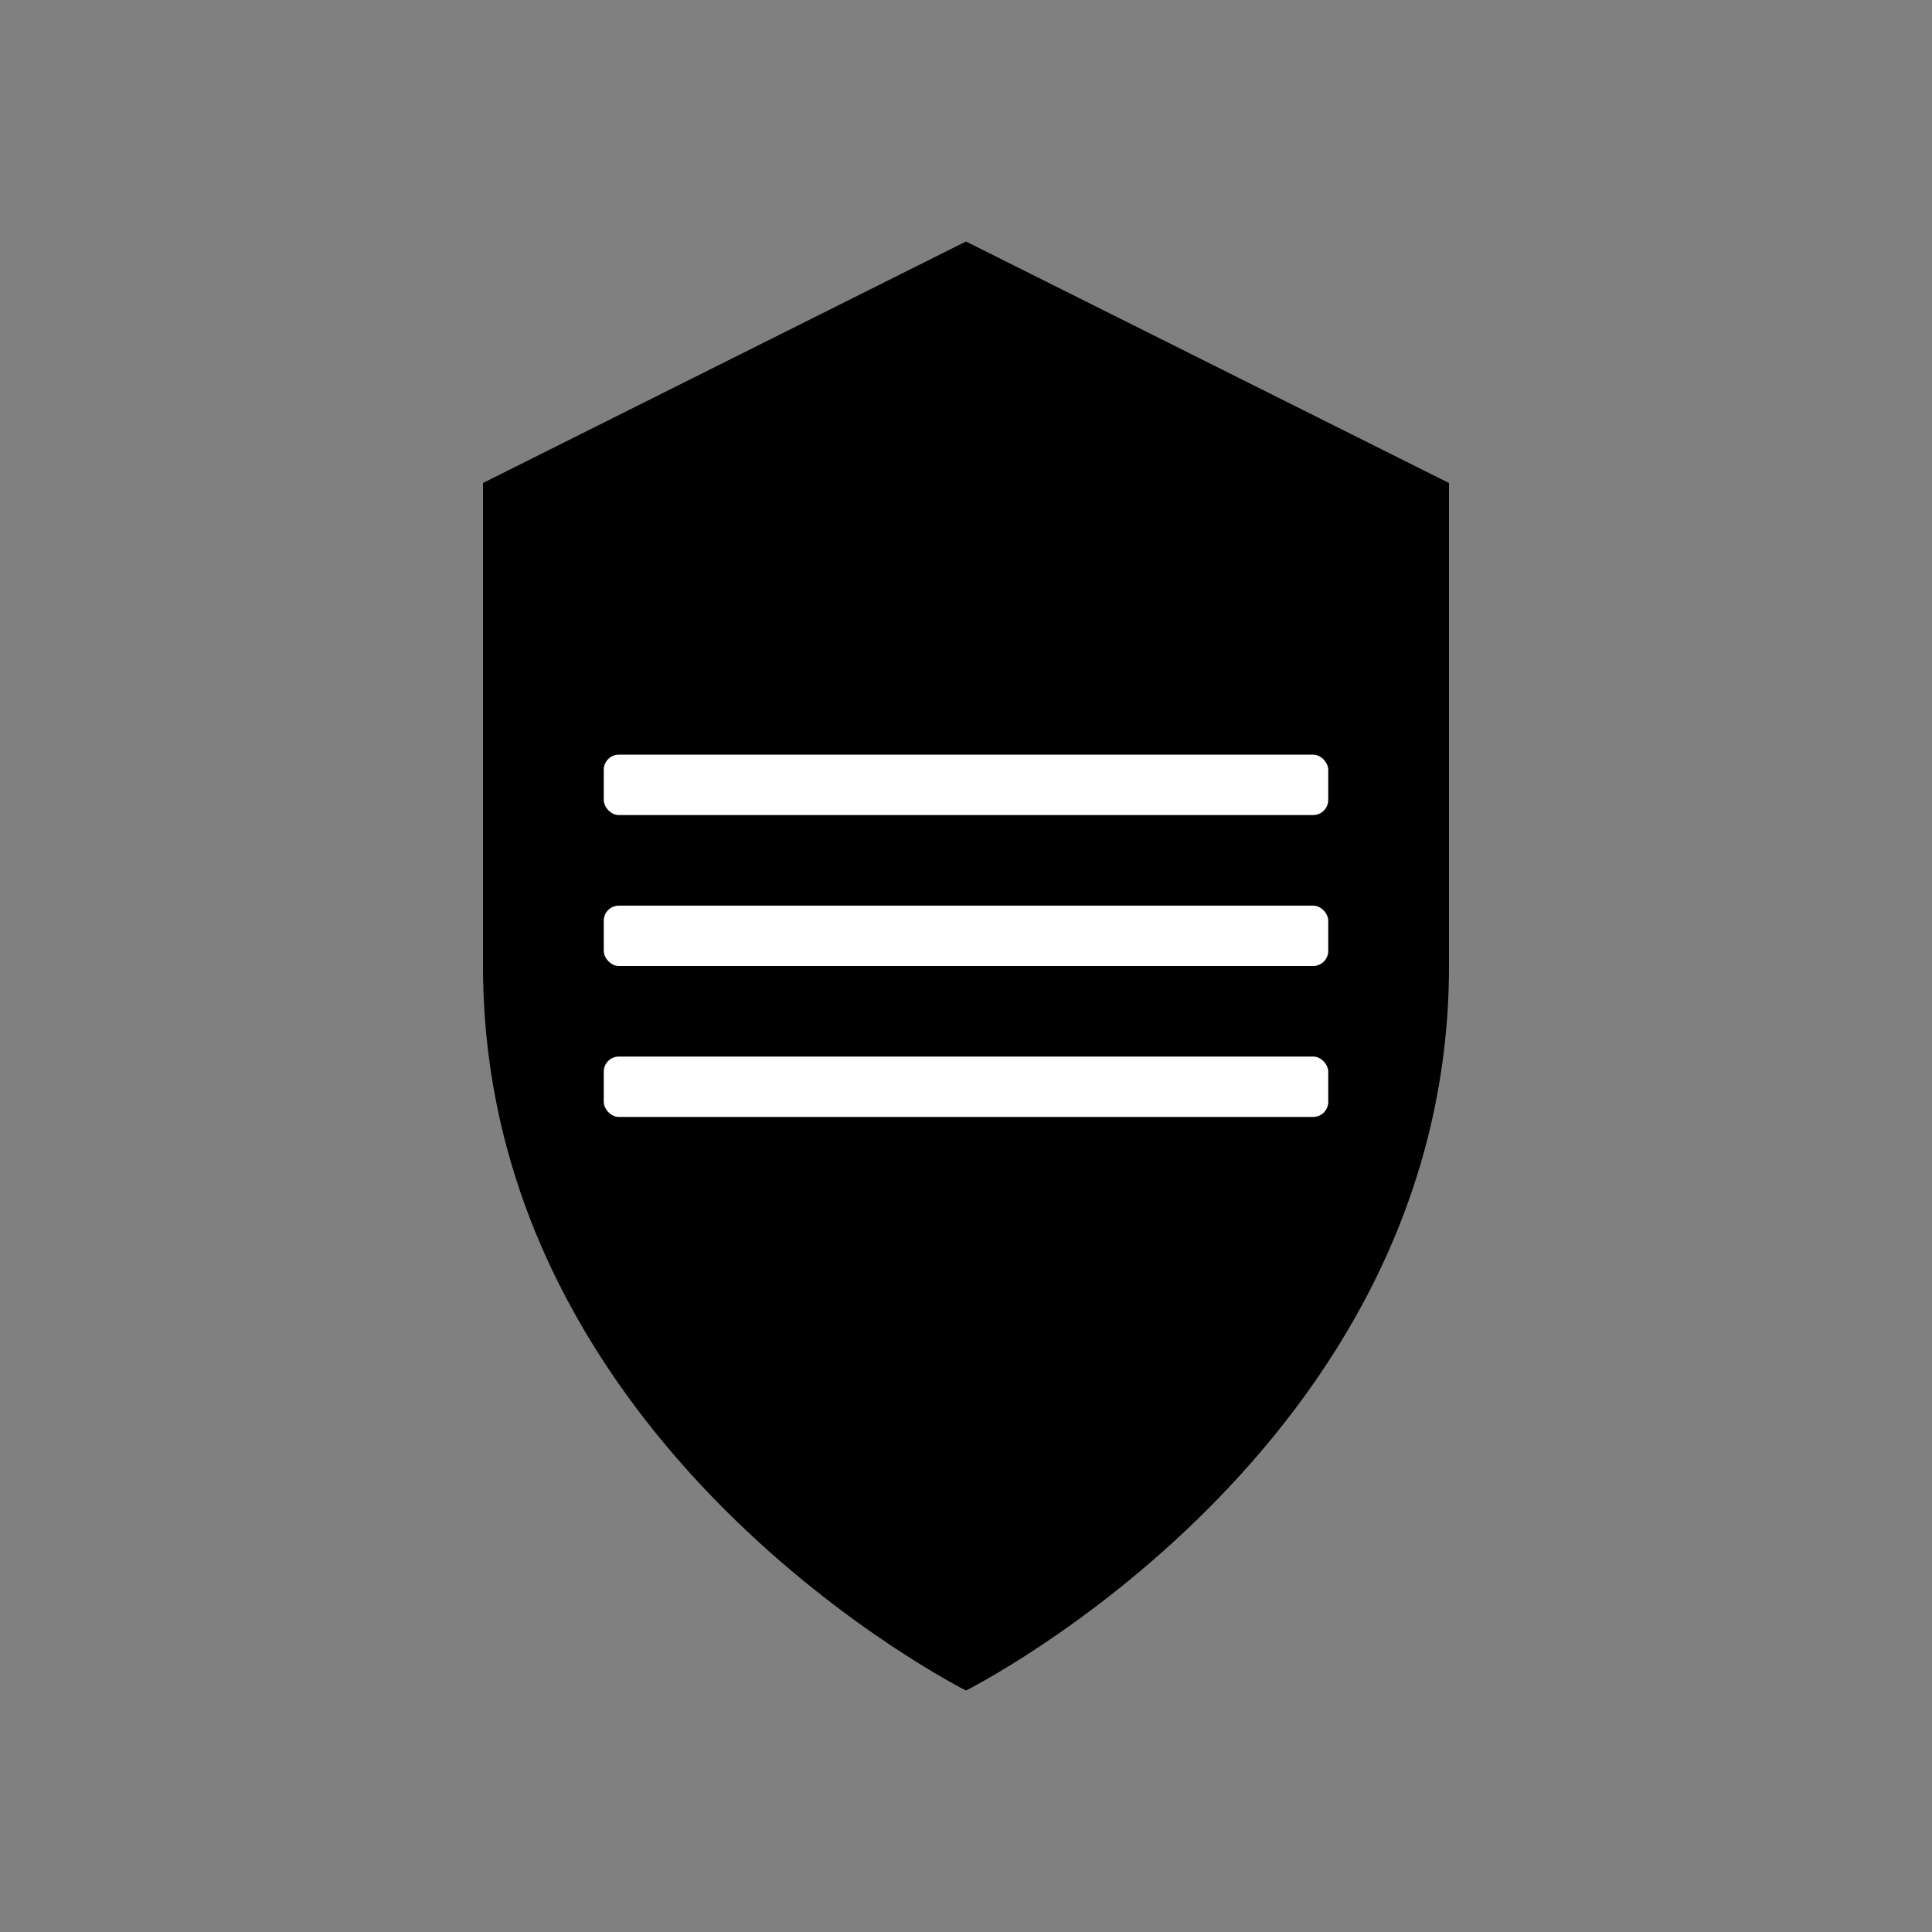 
<svg width="512" height="512" viewBox="0 0 512 512" fill="none" xmlns="http://www.w3.org/2000/svg">
  <rect x="0" y="0" width="512" height="512" fill="#808080" stroke="none"/>
  <!-- Shield shape -->
  <path d="M256 64L128 128V256C128 384 256 448 256 448C256 448 384 384 384 256V128L256 64Z" fill="black"/>
  
  <!-- News lines -->
  <rect x="160" y="200" width="192" height="16" rx="4" fill="white"/>
  <rect x="160" y="240" width="192" height="16" rx="4" fill="white"/>
  <rect x="160" y="280" width="192" height="16" rx="4" fill="white"/>
</svg>
